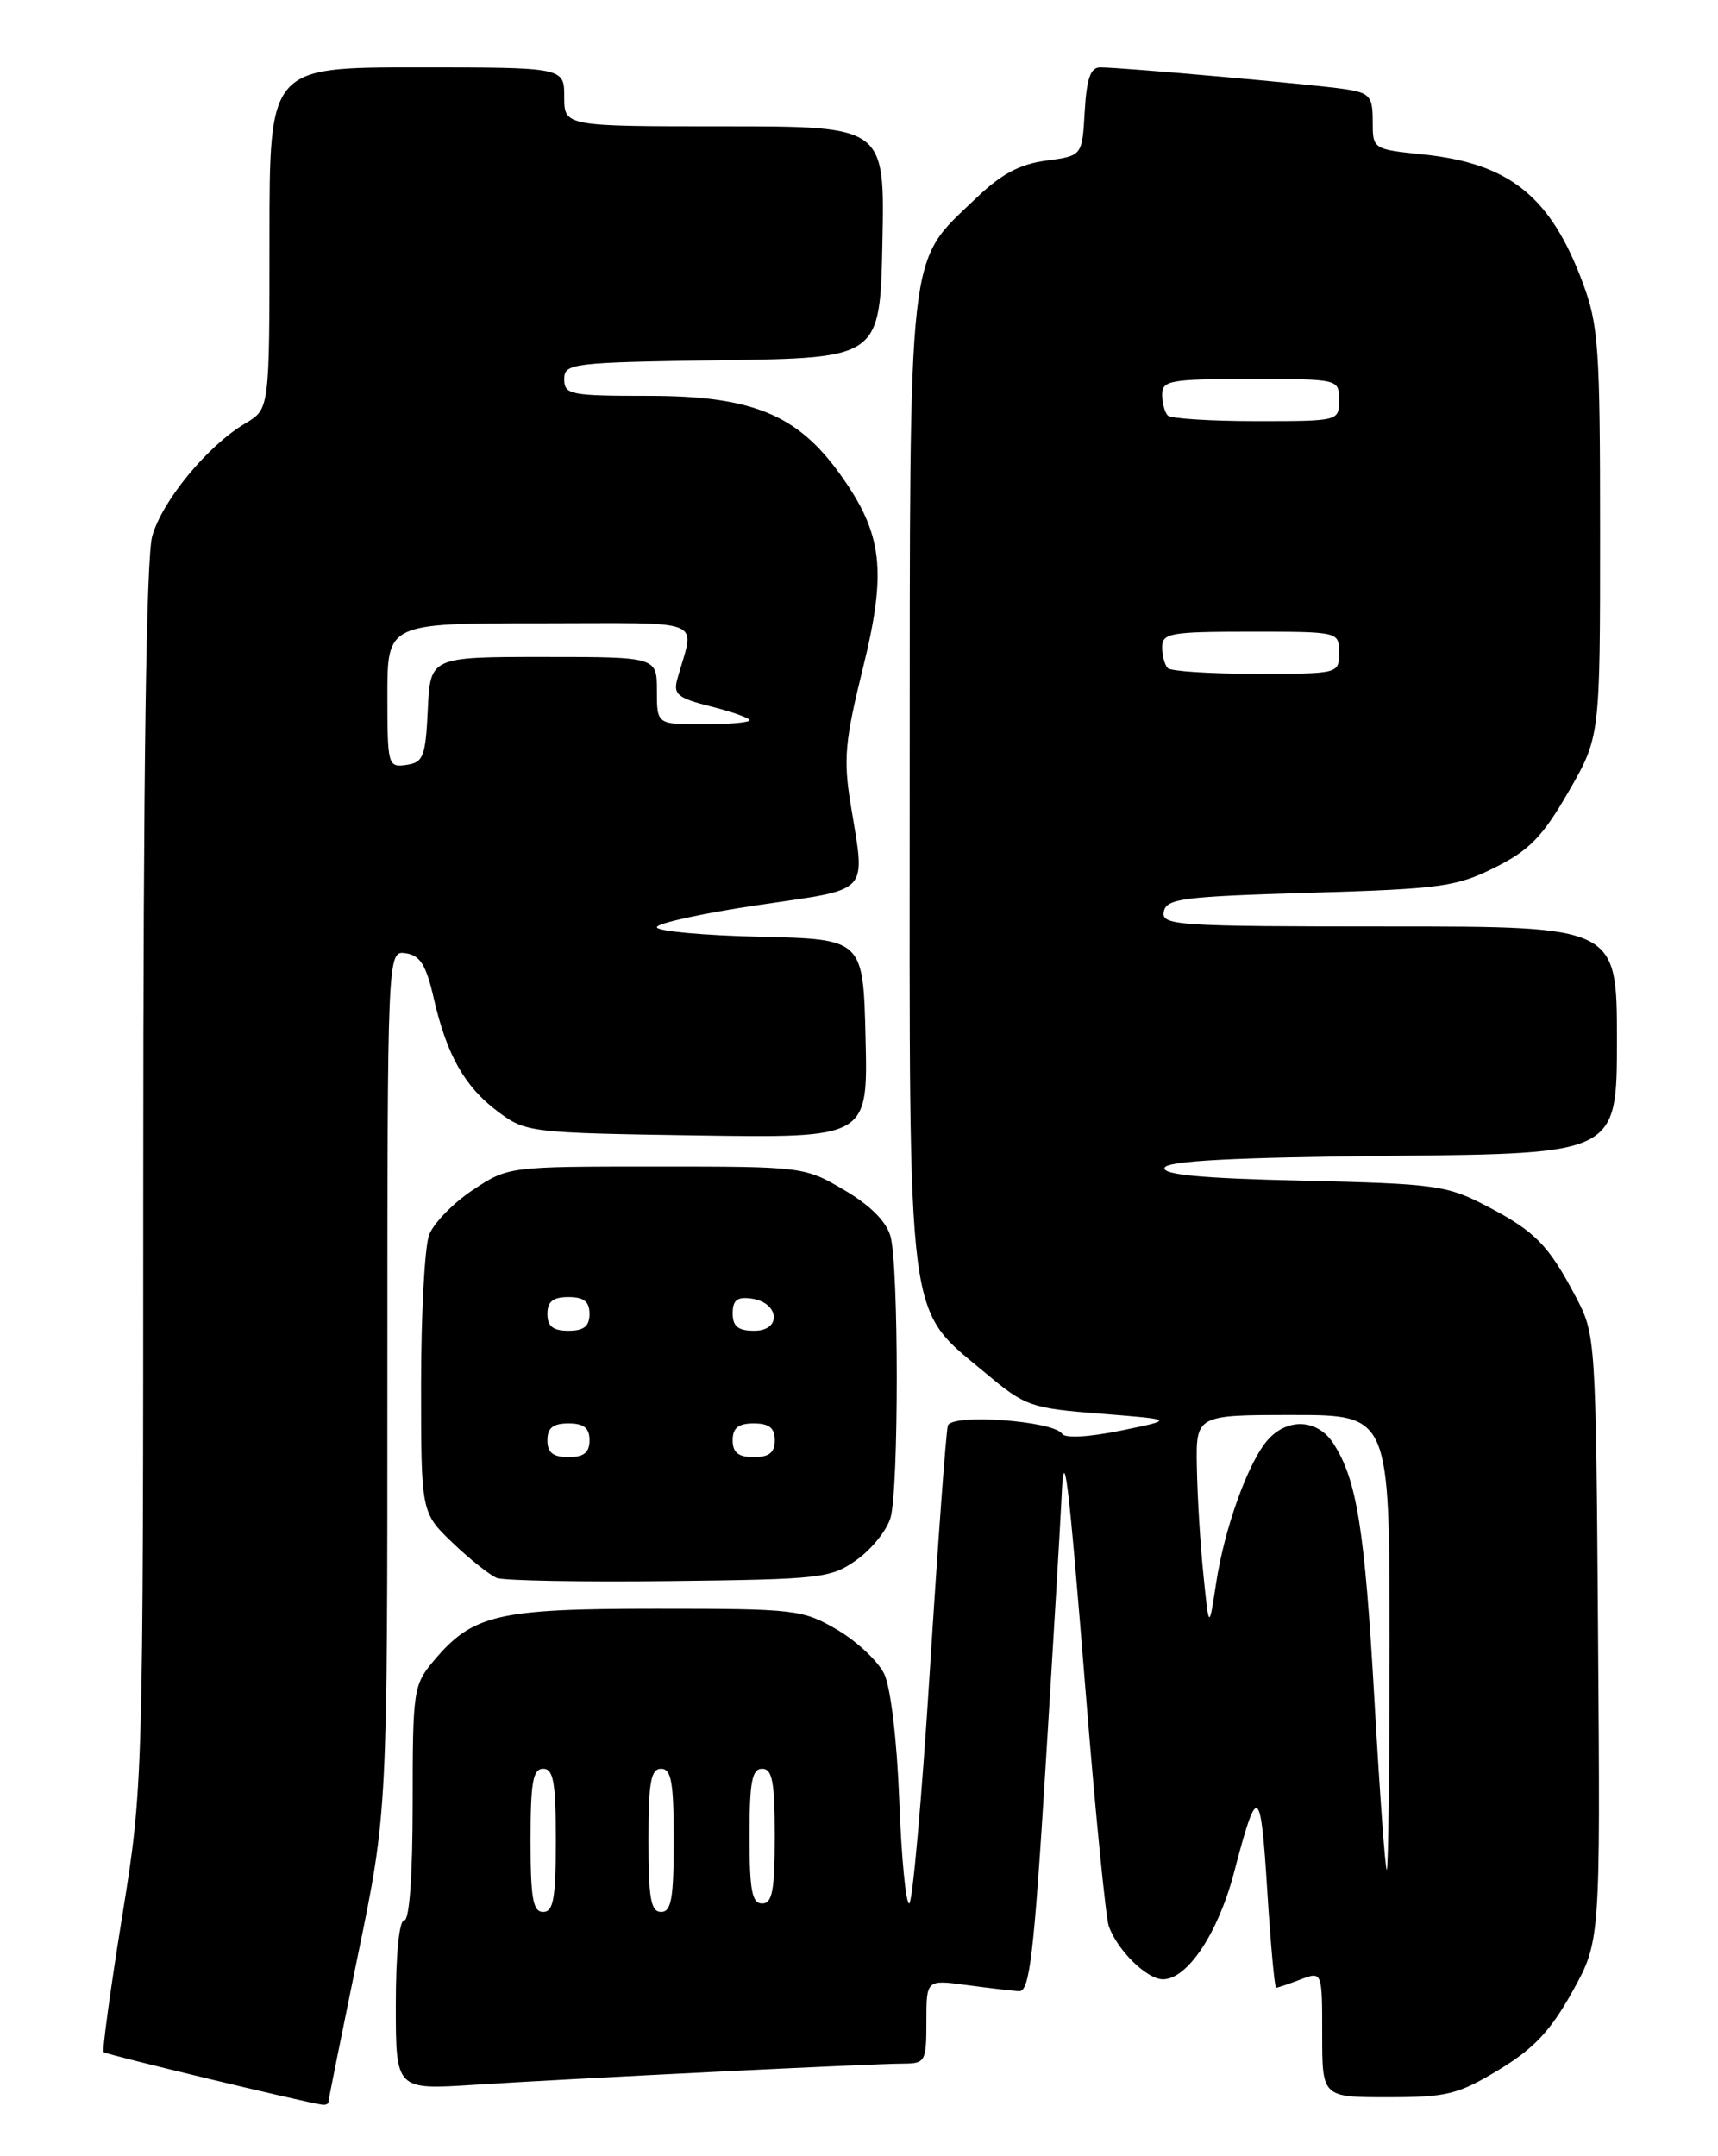 <?xml version="1.0" encoding="UTF-8" standalone="no"?>
<!DOCTYPE svg PUBLIC "-//W3C//DTD SVG 1.1//EN" "http://www.w3.org/Graphics/SVG/1.1/DTD/svg11.dtd" >
<svg xmlns="http://www.w3.org/2000/svg" xmlns:xlink="http://www.w3.org/1999/xlink" version="1.1" viewBox="0 0 204 256">
 <g >
 <path fill="currentColor"
d=" M 39.00 249.57 C 39.00 249.33 40.58 241.49 42.50 232.14 C 46.00 215.15 46.00 215.15 46.00 164.00 C 46.00 112.86 46.00 112.86 48.18 113.18 C 49.89 113.43 50.60 114.57 51.50 118.50 C 53.05 125.28 55.17 129.03 59.15 132.00 C 62.43 134.45 62.94 134.51 82.78 134.81 C 103.06 135.11 103.06 135.11 102.78 123.31 C 102.50 111.50 102.50 111.50 90.25 111.22 C 83.51 111.06 78.00 110.56 78.00 110.09 C 78.00 109.62 83.40 108.44 90.00 107.46 C 103.60 105.45 102.77 106.35 100.99 95.39 C 100.14 90.12 100.34 87.93 102.45 79.39 C 105.34 67.72 104.83 63.37 99.72 56.26 C 94.65 49.20 89.26 47.00 77.03 47.00 C 67.70 47.00 67.00 46.86 67.00 45.02 C 67.00 43.13 67.83 43.03 85.75 42.77 C 104.50 42.50 104.50 42.50 104.78 28.75 C 105.06 15.00 105.06 15.00 86.03 15.00 C 67.00 15.00 67.00 15.00 67.00 11.50 C 67.00 8.00 67.00 8.00 49.50 8.00 C 32.00 8.00 32.00 8.00 32.00 28.28 C 32.00 48.57 32.00 48.57 29.14 50.26 C 24.66 52.90 19.24 59.48 18.07 63.68 C 17.37 66.21 17.01 91.92 17.01 139.80 C 17.00 212.11 17.00 212.11 14.48 227.70 C 13.10 236.28 12.12 243.46 12.31 243.65 C 12.61 243.94 36.04 249.58 38.25 249.89 C 38.66 249.95 39.00 249.80 39.00 249.57 Z  M 177.97 245.75 C 182.12 243.24 184.10 241.14 186.69 236.50 C 190.03 230.50 190.03 230.50 189.76 194.50 C 189.50 158.82 189.48 158.46 187.13 154.00 C 183.88 147.82 182.29 146.19 176.50 143.18 C 171.81 140.73 170.47 140.55 154.70 140.18 C 142.65 139.91 138.01 139.47 138.28 138.65 C 138.56 137.83 146.36 137.42 165.33 137.23 C 192.00 136.97 192.00 136.97 192.00 123.48 C 192.00 110.00 192.00 110.00 164.93 110.00 C 139.68 110.00 137.88 109.88 138.19 108.25 C 138.49 106.69 140.36 106.45 155.51 106.00 C 171.08 105.54 172.92 105.29 177.50 103.00 C 181.61 100.95 183.17 99.34 186.25 94.00 C 190.00 87.51 190.00 87.51 190.00 63.29 C 190.00 41.22 189.82 38.58 187.92 33.52 C 184.11 23.32 179.24 19.41 169.03 18.34 C 163.00 17.72 163.00 17.72 163.00 14.40 C 163.00 11.44 162.66 11.04 159.75 10.59 C 156.25 10.05 133.18 8.00 130.64 8.00 C 129.49 8.00 129.03 9.32 128.80 13.25 C 128.50 18.50 128.50 18.50 124.23 19.07 C 121.06 19.49 118.89 20.66 115.86 23.57 C 107.68 31.41 108.05 28.19 108.02 92.93 C 108.00 158.58 107.55 155.08 117.06 163.05 C 121.76 166.98 122.36 167.19 130.74 167.85 C 139.50 168.54 139.50 168.54 133.11 169.85 C 129.27 170.63 126.47 170.79 126.11 170.23 C 125.09 168.68 112.99 167.82 112.55 169.26 C 112.34 169.94 111.38 182.99 110.42 198.25 C 109.46 213.51 108.35 226.00 107.96 226.00 C 107.56 226.00 107.03 220.49 106.78 213.75 C 106.51 206.63 105.76 200.35 105.00 198.75 C 104.27 197.24 101.76 194.88 99.41 193.50 C 95.31 191.10 94.49 191.00 77.97 191.00 C 59.03 191.00 56.13 191.68 51.49 197.20 C 49.10 200.04 49.00 200.70 49.00 214.08 C 49.00 222.69 48.62 228.00 48.00 228.00 C 47.40 228.00 47.00 232.02 47.00 238.06 C 47.00 248.12 47.00 248.12 56.25 247.53 C 68.25 246.77 103.70 245.01 107.25 245.01 C 109.88 245.00 110.00 244.78 110.00 240.02 C 110.00 235.04 110.00 235.04 114.75 235.68 C 117.36 236.03 120.17 236.36 121.00 236.41 C 122.26 236.49 122.77 232.18 124.17 209.50 C 125.09 194.65 125.93 180.47 126.04 178.00 C 126.34 170.97 126.80 174.66 128.98 201.69 C 130.10 215.55 131.31 227.70 131.66 228.69 C 132.67 231.55 136.18 235.00 138.09 235.00 C 140.99 235.00 144.64 229.53 146.53 222.33 C 149.31 211.71 149.69 211.90 150.47 224.35 C 150.87 230.76 151.35 236.00 151.53 236.00 C 151.72 236.00 153.02 235.56 154.43 235.02 C 157.00 234.05 157.00 234.05 157.00 241.52 C 157.00 249.00 157.00 249.00 164.79 249.00 C 171.82 249.00 173.12 248.68 177.97 245.75 Z  M 101.75 185.18 C 103.53 183.91 105.33 181.66 105.75 180.18 C 106.73 176.68 106.72 150.30 105.74 146.79 C 105.25 145.02 103.33 143.10 100.24 141.29 C 95.54 138.52 95.35 138.50 77.93 138.50 C 60.37 138.50 60.35 138.50 56.14 141.29 C 53.82 142.83 51.49 145.22 50.96 146.61 C 50.43 147.99 50.00 155.98 50.00 164.36 C 50.00 179.59 50.00 179.59 53.75 183.18 C 55.81 185.15 58.17 187.02 59.00 187.35 C 59.83 187.67 69.05 187.84 79.50 187.72 C 97.58 187.51 98.66 187.39 101.75 185.18 Z  M 46.00 82.57 C 46.00 74.00 46.00 74.00 64.11 74.00 C 84.32 74.00 82.48 73.25 80.43 80.61 C 79.92 82.44 80.45 82.88 84.42 83.88 C 86.94 84.51 89.00 85.25 89.00 85.51 C 89.00 85.78 86.53 86.00 83.50 86.00 C 78.00 86.00 78.00 86.00 78.00 82.00 C 78.00 78.00 78.00 78.00 64.55 78.00 C 51.10 78.00 51.10 78.00 50.80 84.25 C 50.53 89.86 50.27 90.53 48.25 90.82 C 46.07 91.13 46.00 90.88 46.00 82.57 Z  M 63.00 218.50 C 63.00 211.61 63.28 210.00 64.50 210.00 C 65.72 210.00 66.00 211.61 66.00 218.50 C 66.00 225.39 65.72 227.00 64.50 227.00 C 63.28 227.00 63.00 225.39 63.00 218.50 Z  M 77.00 218.50 C 77.00 211.61 77.28 210.00 78.50 210.00 C 79.72 210.00 80.00 211.61 80.00 218.50 C 80.00 225.39 79.72 227.00 78.50 227.00 C 77.28 227.00 77.00 225.39 77.00 218.50 Z  M 89.00 218.00 C 89.00 211.56 89.29 210.00 90.50 210.00 C 91.71 210.00 92.00 211.56 92.00 218.00 C 92.00 224.44 91.71 226.00 90.50 226.00 C 89.29 226.00 89.00 224.44 89.00 218.00 Z  M 163.20 201.75 C 162.04 181.44 161.11 175.62 158.29 171.32 C 156.45 168.51 152.93 168.32 150.60 170.89 C 148.26 173.47 145.40 181.37 144.40 188.00 C 143.56 193.50 143.56 193.50 142.90 187.00 C 142.53 183.43 142.18 177.69 142.12 174.25 C 142.00 168.00 142.00 168.00 153.50 168.00 C 165.00 168.00 165.00 168.00 165.00 195.00 C 165.00 209.85 164.85 222.00 164.67 222.00 C 164.49 222.00 163.83 212.89 163.20 201.75 Z  M 138.67 79.33 C 138.30 78.97 138.00 77.84 138.00 76.83 C 138.00 75.17 138.98 75.00 148.50 75.00 C 159.00 75.00 159.00 75.00 159.00 77.50 C 159.00 80.00 158.99 80.00 149.17 80.00 C 143.76 80.00 139.03 79.70 138.67 79.33 Z  M 138.67 49.33 C 138.30 48.97 138.00 47.84 138.00 46.83 C 138.00 45.17 138.98 45.00 148.50 45.00 C 159.00 45.00 159.00 45.00 159.00 47.50 C 159.00 50.00 158.99 50.00 149.17 50.00 C 143.76 50.00 139.03 49.70 138.67 49.33 Z  M 65.00 171.00 C 65.00 169.53 65.67 169.00 67.50 169.00 C 69.33 169.00 70.00 169.53 70.00 171.00 C 70.00 172.47 69.33 173.00 67.50 173.00 C 65.67 173.00 65.00 172.47 65.00 171.00 Z  M 87.00 171.00 C 87.00 169.53 87.67 169.00 89.50 169.00 C 91.33 169.00 92.00 169.53 92.00 171.00 C 92.00 172.47 91.33 173.00 89.50 173.00 C 87.67 173.00 87.00 172.47 87.00 171.00 Z  M 65.00 156.00 C 65.00 154.53 65.67 154.00 67.50 154.00 C 69.33 154.00 70.00 154.53 70.00 156.00 C 70.00 157.47 69.33 158.00 67.50 158.00 C 65.67 158.00 65.00 157.47 65.00 156.00 Z  M 87.00 155.93 C 87.00 154.36 87.54 153.94 89.24 154.18 C 92.56 154.65 92.86 158.00 89.57 158.00 C 87.64 158.00 87.00 157.49 87.00 155.93 Z "/>
</g>
</svg>